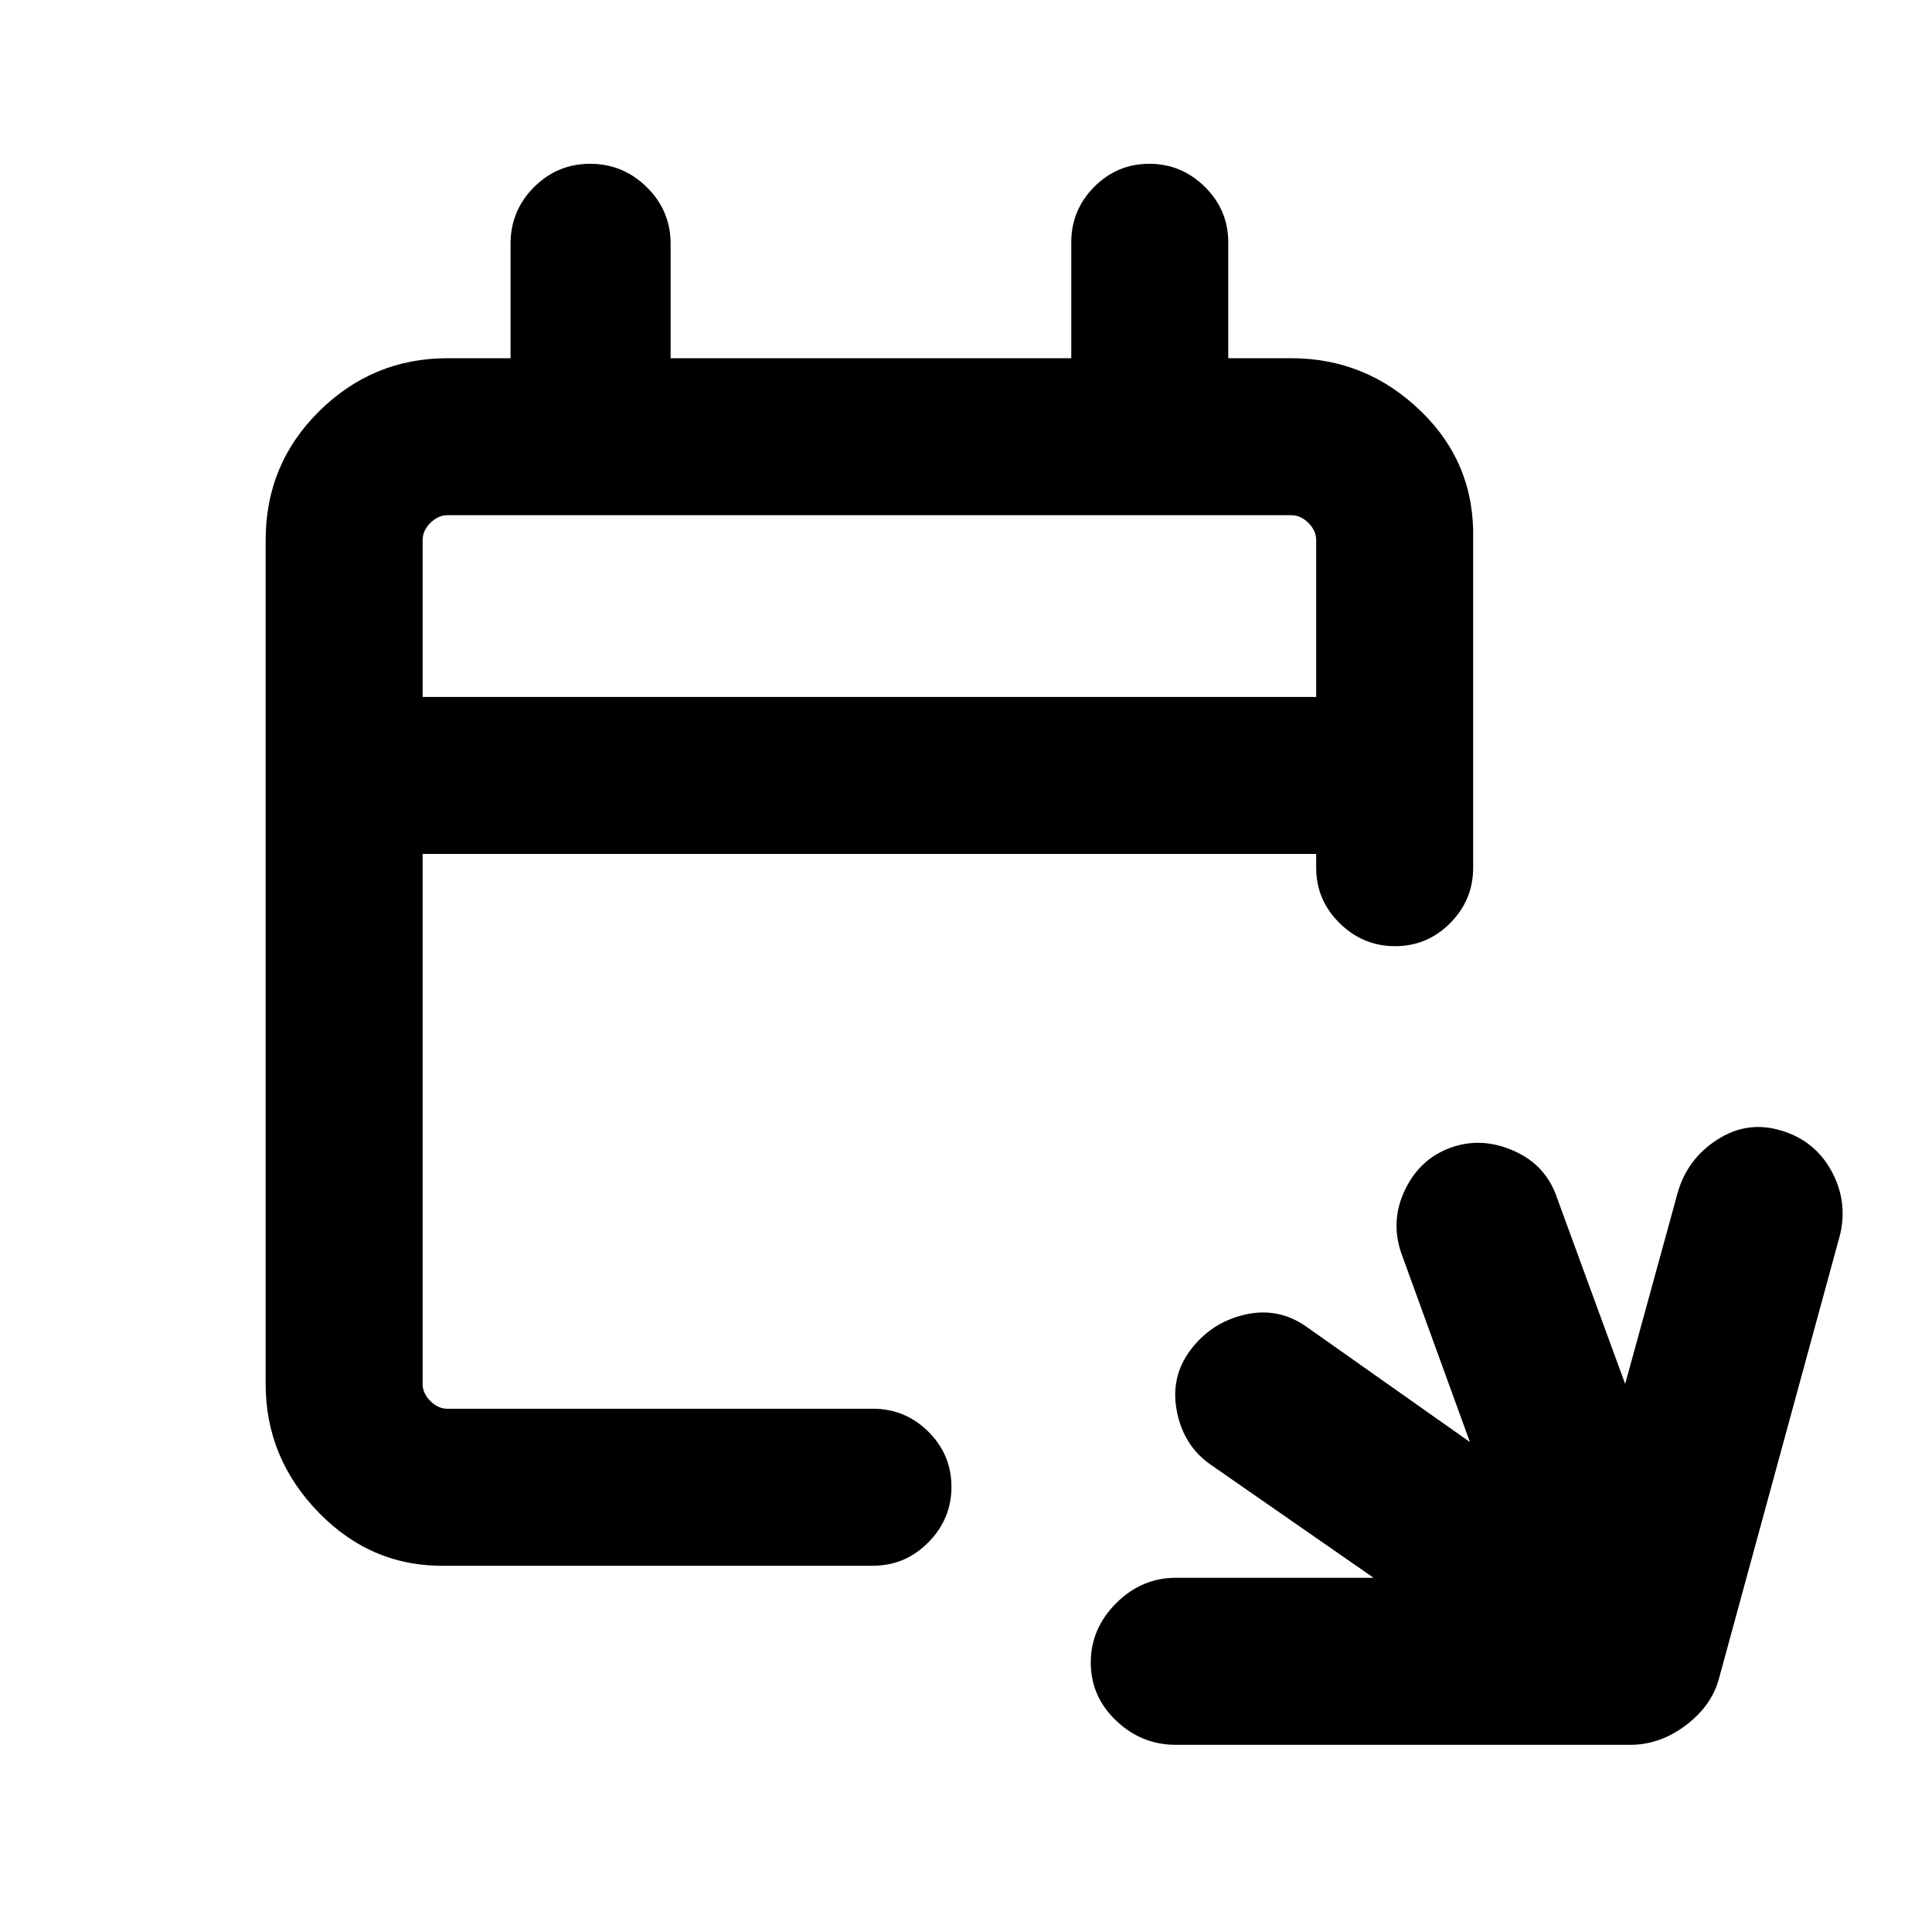 <svg xmlns="http://www.w3.org/2000/svg" height="20" viewBox="0 -960 960 960" width="20"><path d="M584.34-93q-17.11 0-29.72-12.01Q542-117.02 542-133.89q0-16.88 12.62-29.49Q567.23-176 584.22-176h98.32l-80.77-56.08q-13.54-9.31-16.96-26.46-3.42-17.15 6.77-30.69 10.19-13.54 26.65-17.46 16.46-3.92 30.35 5.52l81.81 57.71-34.16-94q-5.46-16.16 2-31.5 7.46-15.35 22.73-20.81 15.27-5.46 31.31 1.64t21.5 23.59l33.77 92.23 26.08-95q4.76-16.77 19.59-26.34 14.83-9.58 31.35-4.73 16.9 4.84 25.29 19.88 8.38 15.04 4.53 31.81l-60.23 220.77q-3.61 13.46-16.46 23.19Q824.85-93 810-93H584.34Zm-362.03-89q-37.03 1-63.67-26.14T132-272.31v-419.38q0-37.73 26.64-64.02T222.31-782h31.38v-56.85q0-16.45 11.6-28.11 11.6-11.65 27.96-11.65 16.37 0 28.17 11.65 11.81 11.66 11.81 28.11V-782h199.08v-57.61q0-16.07 11.4-27.54 11.41-11.46 27.39-11.46t27.59 11.46q11.62 11.47 11.62 27.54V-782h31.38q37.03 0 64.17 26.14T732-691.69v162.85q0 16.06-11.41 27.53-11.4 11.46-27.38 11.46-15.98 0-27.59-11.46Q654-512.78 654-528.84v-6.85H210v263.38q0 4.62 3.85 8.46 3.84 3.85 8.46 3.85h211.46q16.07 0 27.53 11.4 11.47 11.41 11.47 27.39t-11.47 27.59Q449.84-182 433.77-182H222.31ZM210-613.69h444v-78q0-4.62-3.85-8.46-3.84-3.85-8.46-3.85H222.31q-4.62 0-8.46 3.85-3.85 3.84-3.85 8.46v78Zm0 0V-704v90.31Z"/></svg>